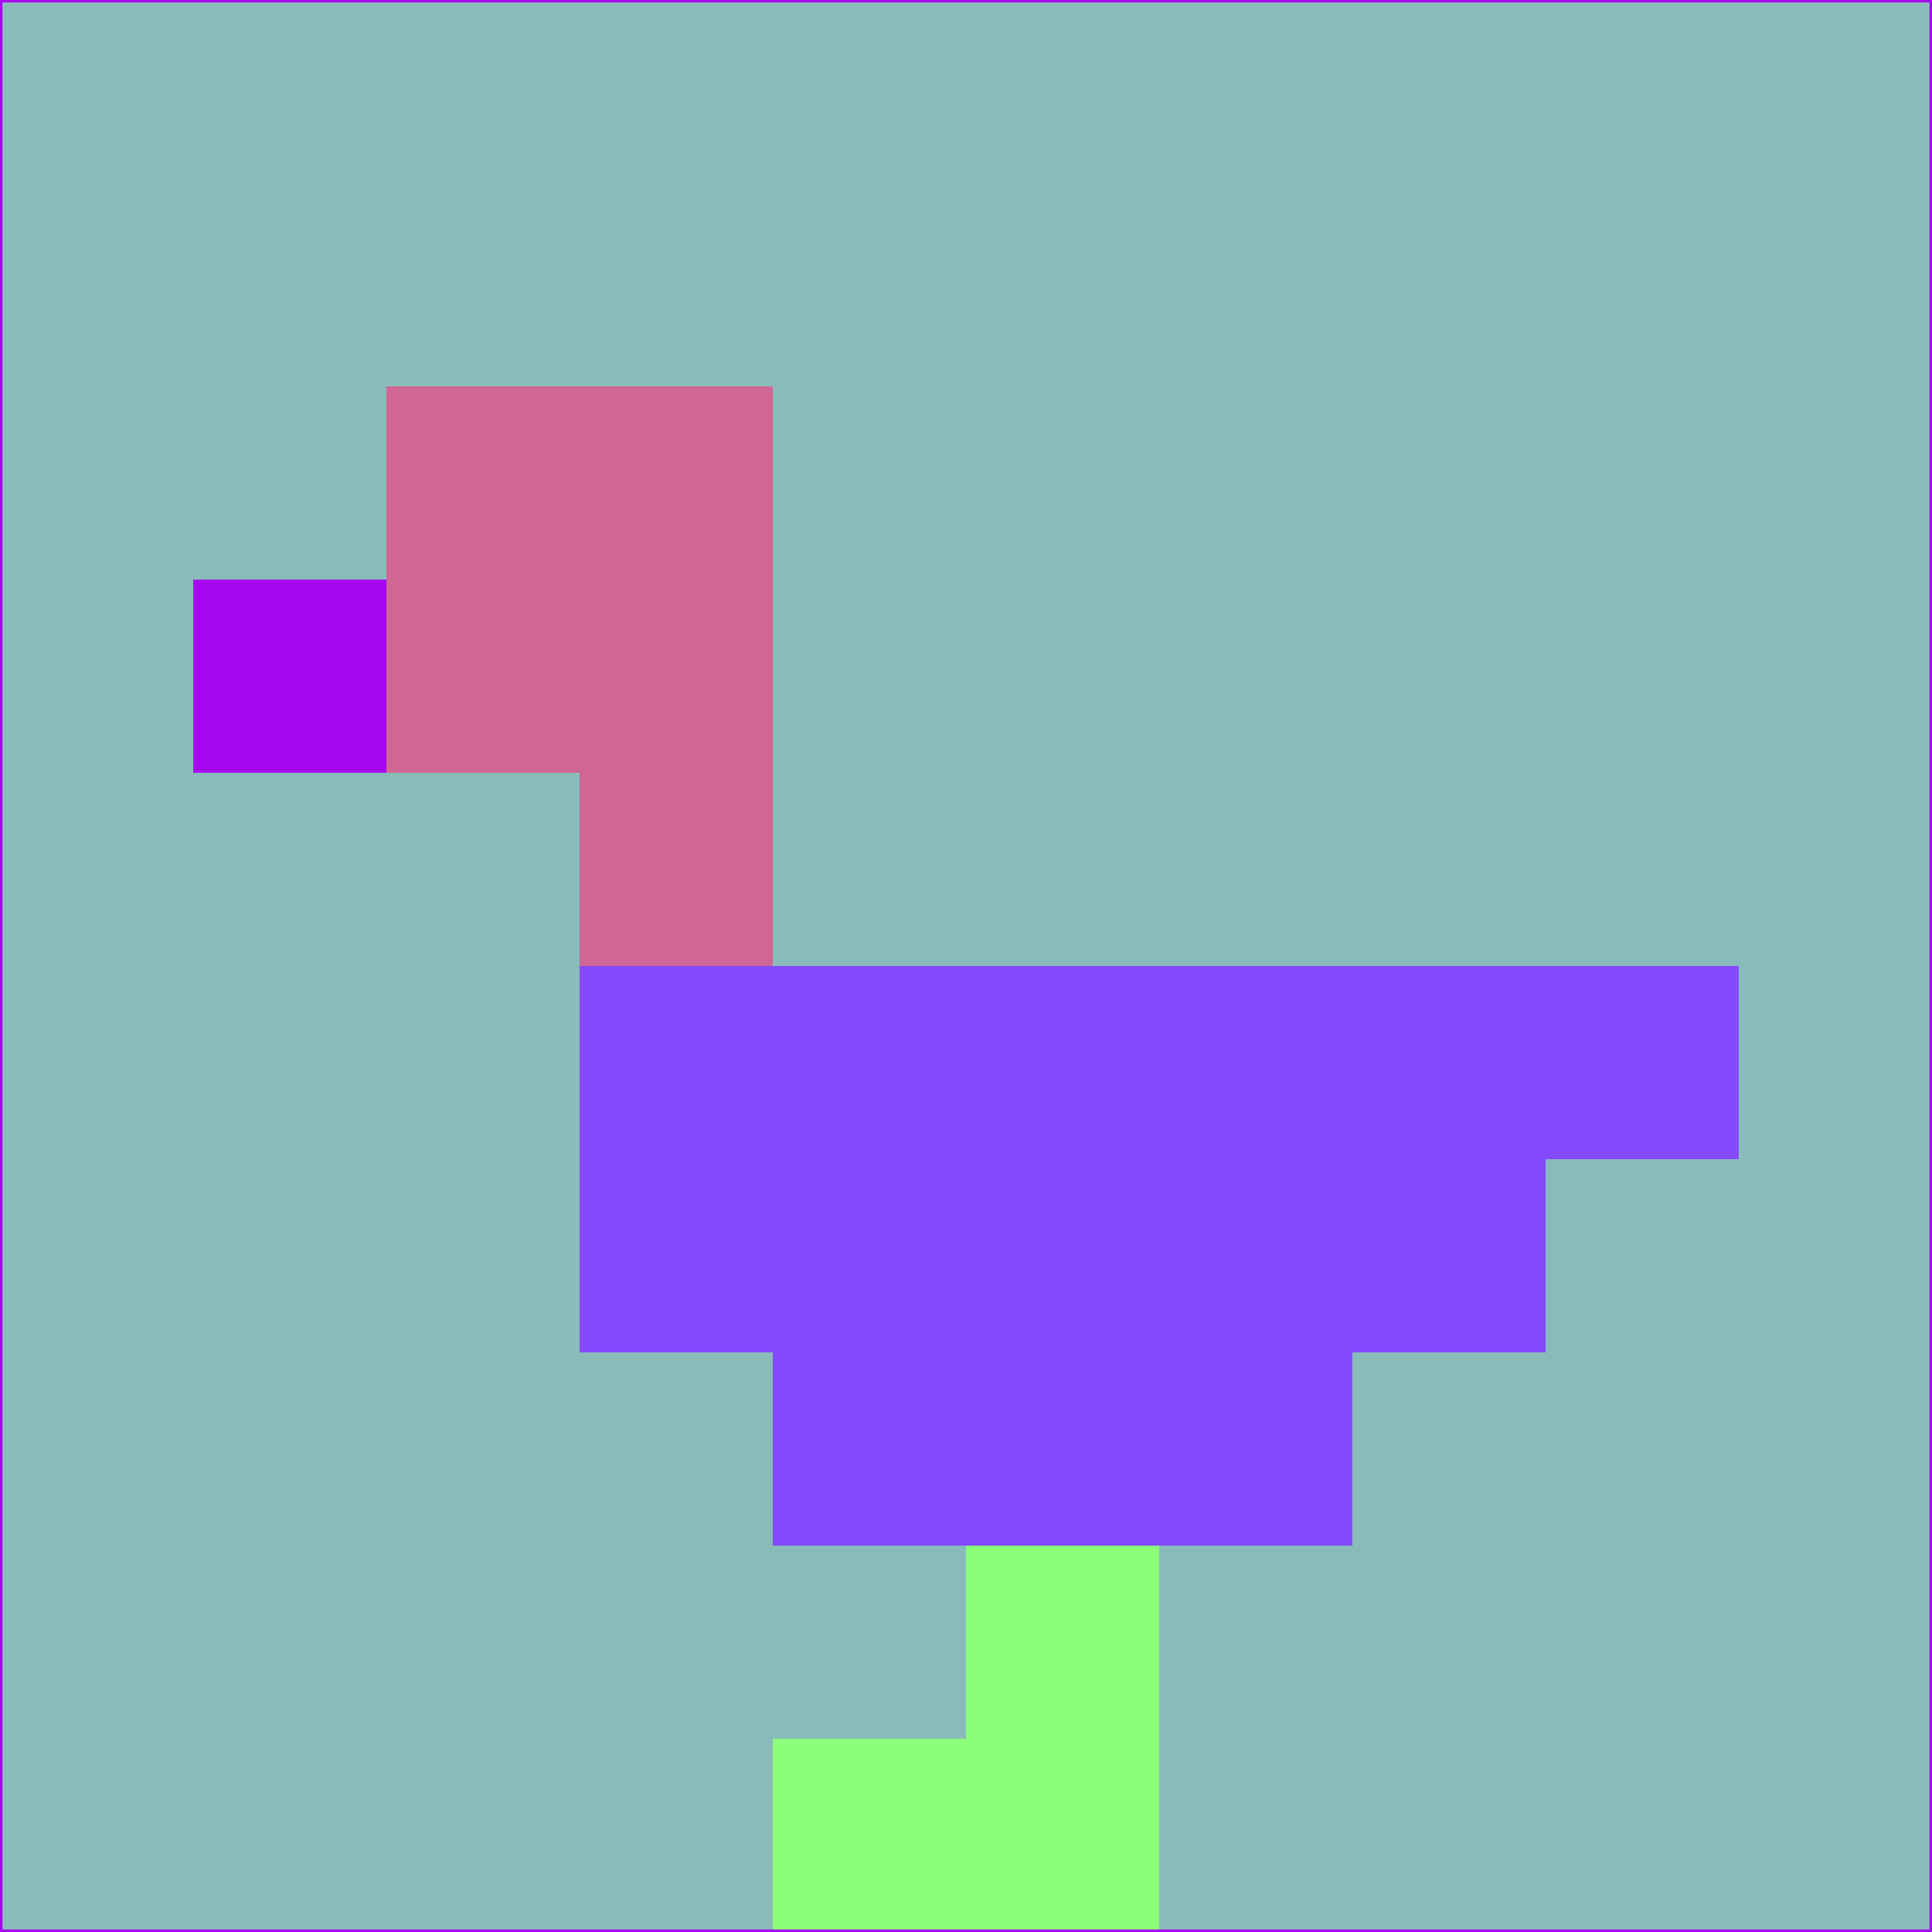 <svg xmlns="http://www.w3.org/2000/svg" version="1.1" width="785" height="785">
  <title>'goose-pfp-694263' by Dmitri Cherniak (Cyberpunk Edition)</title>
  <desc>
    seed=501231
    backgroundColor=#89bbba
    padding=20
    innerPadding=0
    timeout=500
    dimension=1
    border=false
    Save=function(){return n.handleSave()}
    frame=12

    Rendered at 2024-09-15T22:37:00.442Z
    Generated in 1ms
    Modified for Cyberpunk theme with new color scheme
  </desc>
  <defs/>
  <rect width="100%" height="100%" fill="#89bbba"/>
  <g>
    <g id="0-0">
      <rect x="0" y="0" height="785" width="785" fill="#89bbba"/>
      <g>
        <!-- Neon blue -->
        <rect id="0-0-2-2-2-2" x="157" y="157" width="157" height="157" fill="#d06693"/>
        <rect id="0-0-3-2-1-4" x="235.5" y="157" width="78.5" height="314" fill="#d06693"/>
        <!-- Electric purple -->
        <rect id="0-0-4-5-5-1" x="314" y="392.5" width="392.5" height="78.5" fill="#834aff"/>
        <rect id="0-0-3-5-5-2" x="235.5" y="392.5" width="392.5" height="157" fill="#834aff"/>
        <rect id="0-0-4-5-3-3" x="314" y="392.5" width="235.5" height="235.5" fill="#834aff"/>
        <!-- Neon pink -->
        <rect id="0-0-1-3-1-1" x="78.5" y="235.5" width="78.5" height="78.5" fill="#a606ef"/>
        <!-- Cyber yellow -->
        <rect id="0-0-5-8-1-2" x="392.5" y="628" width="78.5" height="157" fill="#8cff7a"/>
        <rect id="0-0-4-9-2-1" x="314" y="706.5" width="157" height="78.5" fill="#8cff7a"/>
      </g>
      <rect x="0" y="0" stroke="#a606ef" stroke-width="2" height="785" width="785" fill="none"/>
    </g>
  </g>
  <script xmlns=""/>
</svg>